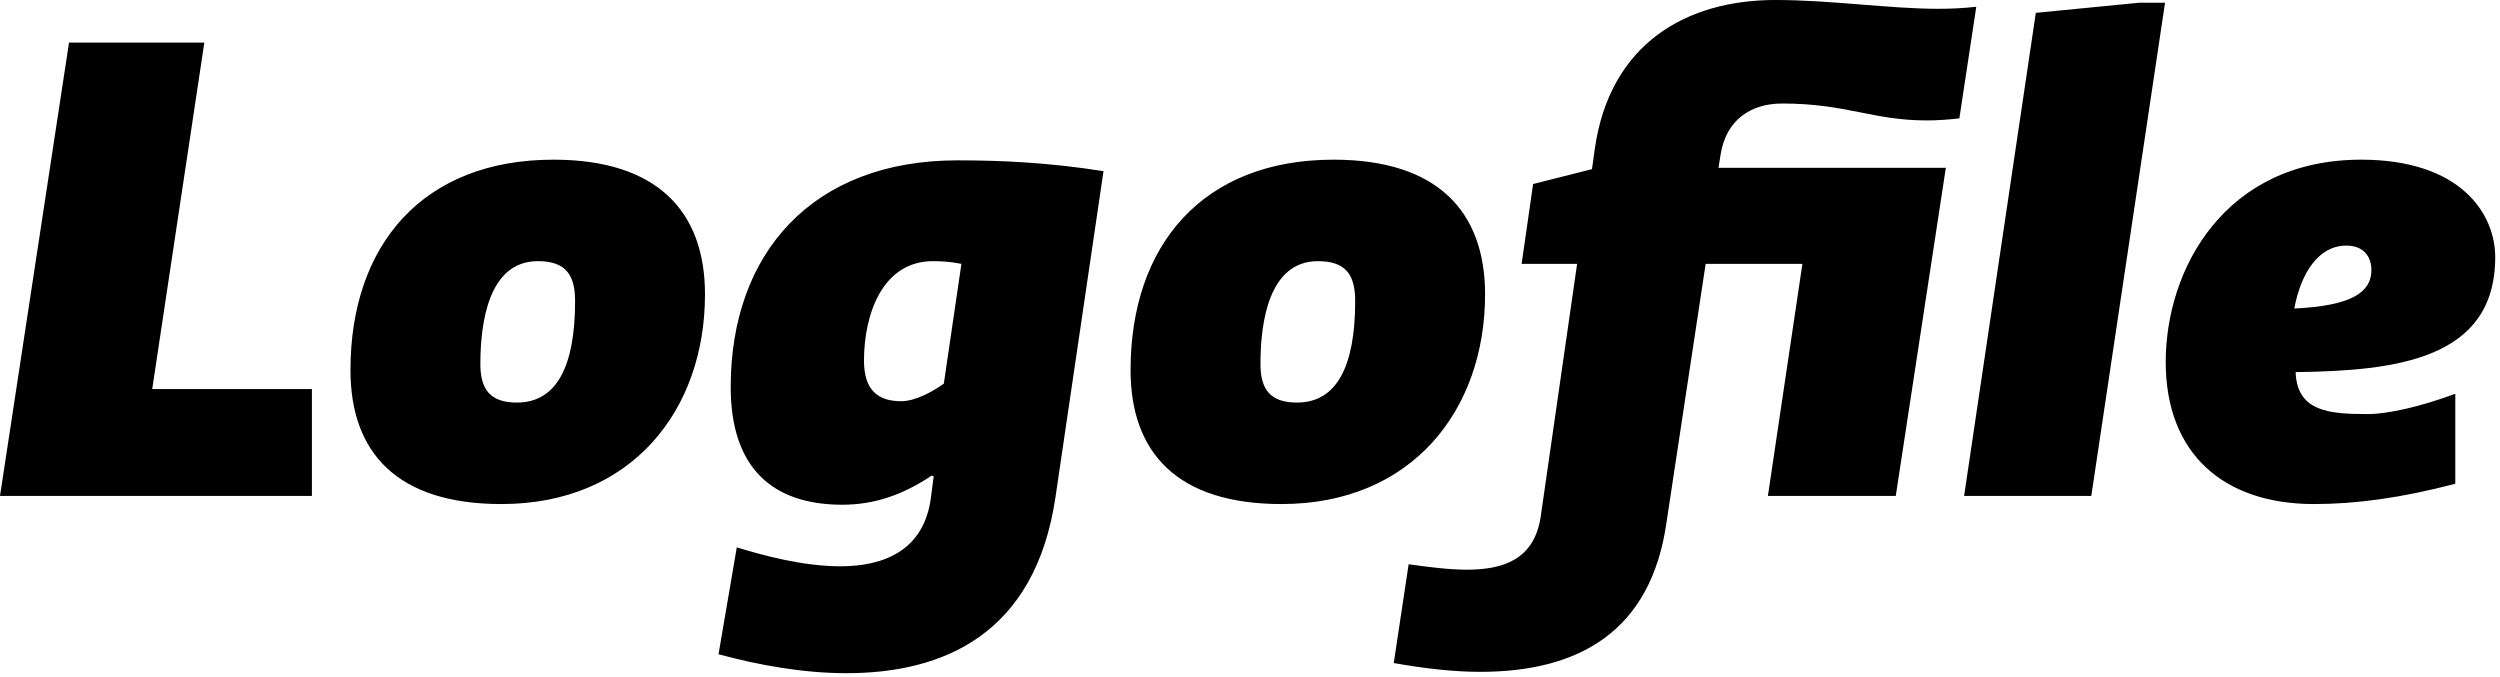 <svg xmlns="http://www.w3.org/2000/svg" width="303" height="82" viewBox="0 0 303 82">
  <path fill="#000000" fill-rule="evenodd" d="M37.803,60.107 L37.803,47.151 L18.45,47.151 L24.764,5.166 L8.364,5.166 L0,60.107 L37.803,60.107 Z M85.445,35.67 C85.445,25.666 79.705,19.352 67.077,19.352 C51.251,19.352 42.477,29.684 42.477,44.855 C42.477,54.859 48.135,61.091 60.763,61.091 C76.589,61.091 85.445,49.693 85.445,35.67 L85.445,35.67 Z M65.191,31.652 C68.553,31.652 69.701,33.292 69.701,36.49 C69.701,44.363 67.487,48.791 62.649,48.791 C59.369,48.791 58.221,47.151 58.221,44.117 C58.221,39.115 59.205,31.652 65.191,31.652 L65.191,31.652 Z M113.08,31.652 C114.146,31.652 115.294,31.734 116.524,31.98 L114.392,46.495 C112.915,47.561 110.865,48.627 109.225,48.627 C106.437,48.627 104.715,47.315 104.715,43.707 C104.715,38.131 106.929,31.652 113.08,31.652 L113.08,31.652 Z M133.744,20.746 C127.02,19.68 121.198,19.434 116.032,19.434 C98.483,19.434 88.561,30.668 88.561,46.905 C88.561,56.827 93.727,61.173 102.091,61.173 C106.027,61.173 109.471,59.943 112.915,57.647 L113.162,57.729 L112.833,60.271 C112.013,66.749 107.093,68.635 101.845,68.635 C97.335,68.635 92.497,67.323 89.299,66.339 L87.085,79.295 C91.923,80.607 97.335,81.591 102.583,81.591 C114.392,81.591 125.462,76.835 127.922,60.271 L133.744,20.746 Z M179.992,35.67 C179.992,25.666 174.252,19.352 161.624,19.352 C145.798,19.352 137.024,29.684 137.024,44.855 C137.024,54.859 142.682,61.091 155.31,61.091 C171.136,61.091 179.992,49.693 179.992,35.67 L179.992,35.67 Z M159.738,31.652 C163.1,31.652 164.248,33.292 164.248,36.49 C164.248,44.363 162.034,48.791 157.196,48.791 C153.916,48.791 152.768,47.151 152.768,44.117 C152.768,39.115 153.752,31.652 159.738,31.652 L159.738,31.652 Z M215.171,0 C204.429,0 195.081,5.248 193.277,18.122 L192.949,20.5 L185.814,22.304 L184.42,31.98 L191.145,31.98 L186.716,62.731 C185.896,67.815 182.206,69.045 177.778,69.045 C175.564,69.045 173.104,68.717 170.726,68.389 L168.922,80.361 C172.612,81.017 176.138,81.427 179.418,81.427 C191.391,81.427 200.083,76.507 201.969,63.387 L206.725,31.98 L218.451,31.98 L214.269,60.107 L229.767,60.107 L235.835,20.336 L208.283,20.336 L208.529,18.778 C209.185,14.514 212.219,12.546 215.991,12.546 C223.863,12.546 226.897,14.596 233.539,14.596 C234.687,14.596 235.999,14.514 237.475,14.35 L239.525,0.82 C238.049,0.984 236.573,1.066 234.933,1.066 C228.947,1.066 221.977,0 215.171,0 L215.171,0 Z M253.465,60.107 L262.403,0.328 L259.287,0.328 L246.741,1.558 L238.049,60.107 L253.465,60.107 Z M302.42,31.16 C302.42,25.912 298.238,19.352 286.184,19.352 C269.62,19.352 262.485,32.636 262.485,43.871 C262.485,55.023 269.538,61.091 280.444,61.091 C285.528,61.091 291.022,60.353 297.582,58.631 L297.582,47.725 C293.4,49.283 289.382,50.185 287.004,50.185 C282.412,50.185 278.394,49.939 278.23,45.101 C290.284,44.937 302.42,43.625 302.42,31.16 L302.42,31.16 Z M284.38,29.766 C286.512,29.766 287.414,31.16 287.414,32.718 C287.414,35.424 285.036,37.064 278.066,37.392 C278.886,33.046 281.018,29.766 284.38,29.766 L284.38,29.766 Z"/>
</svg>
